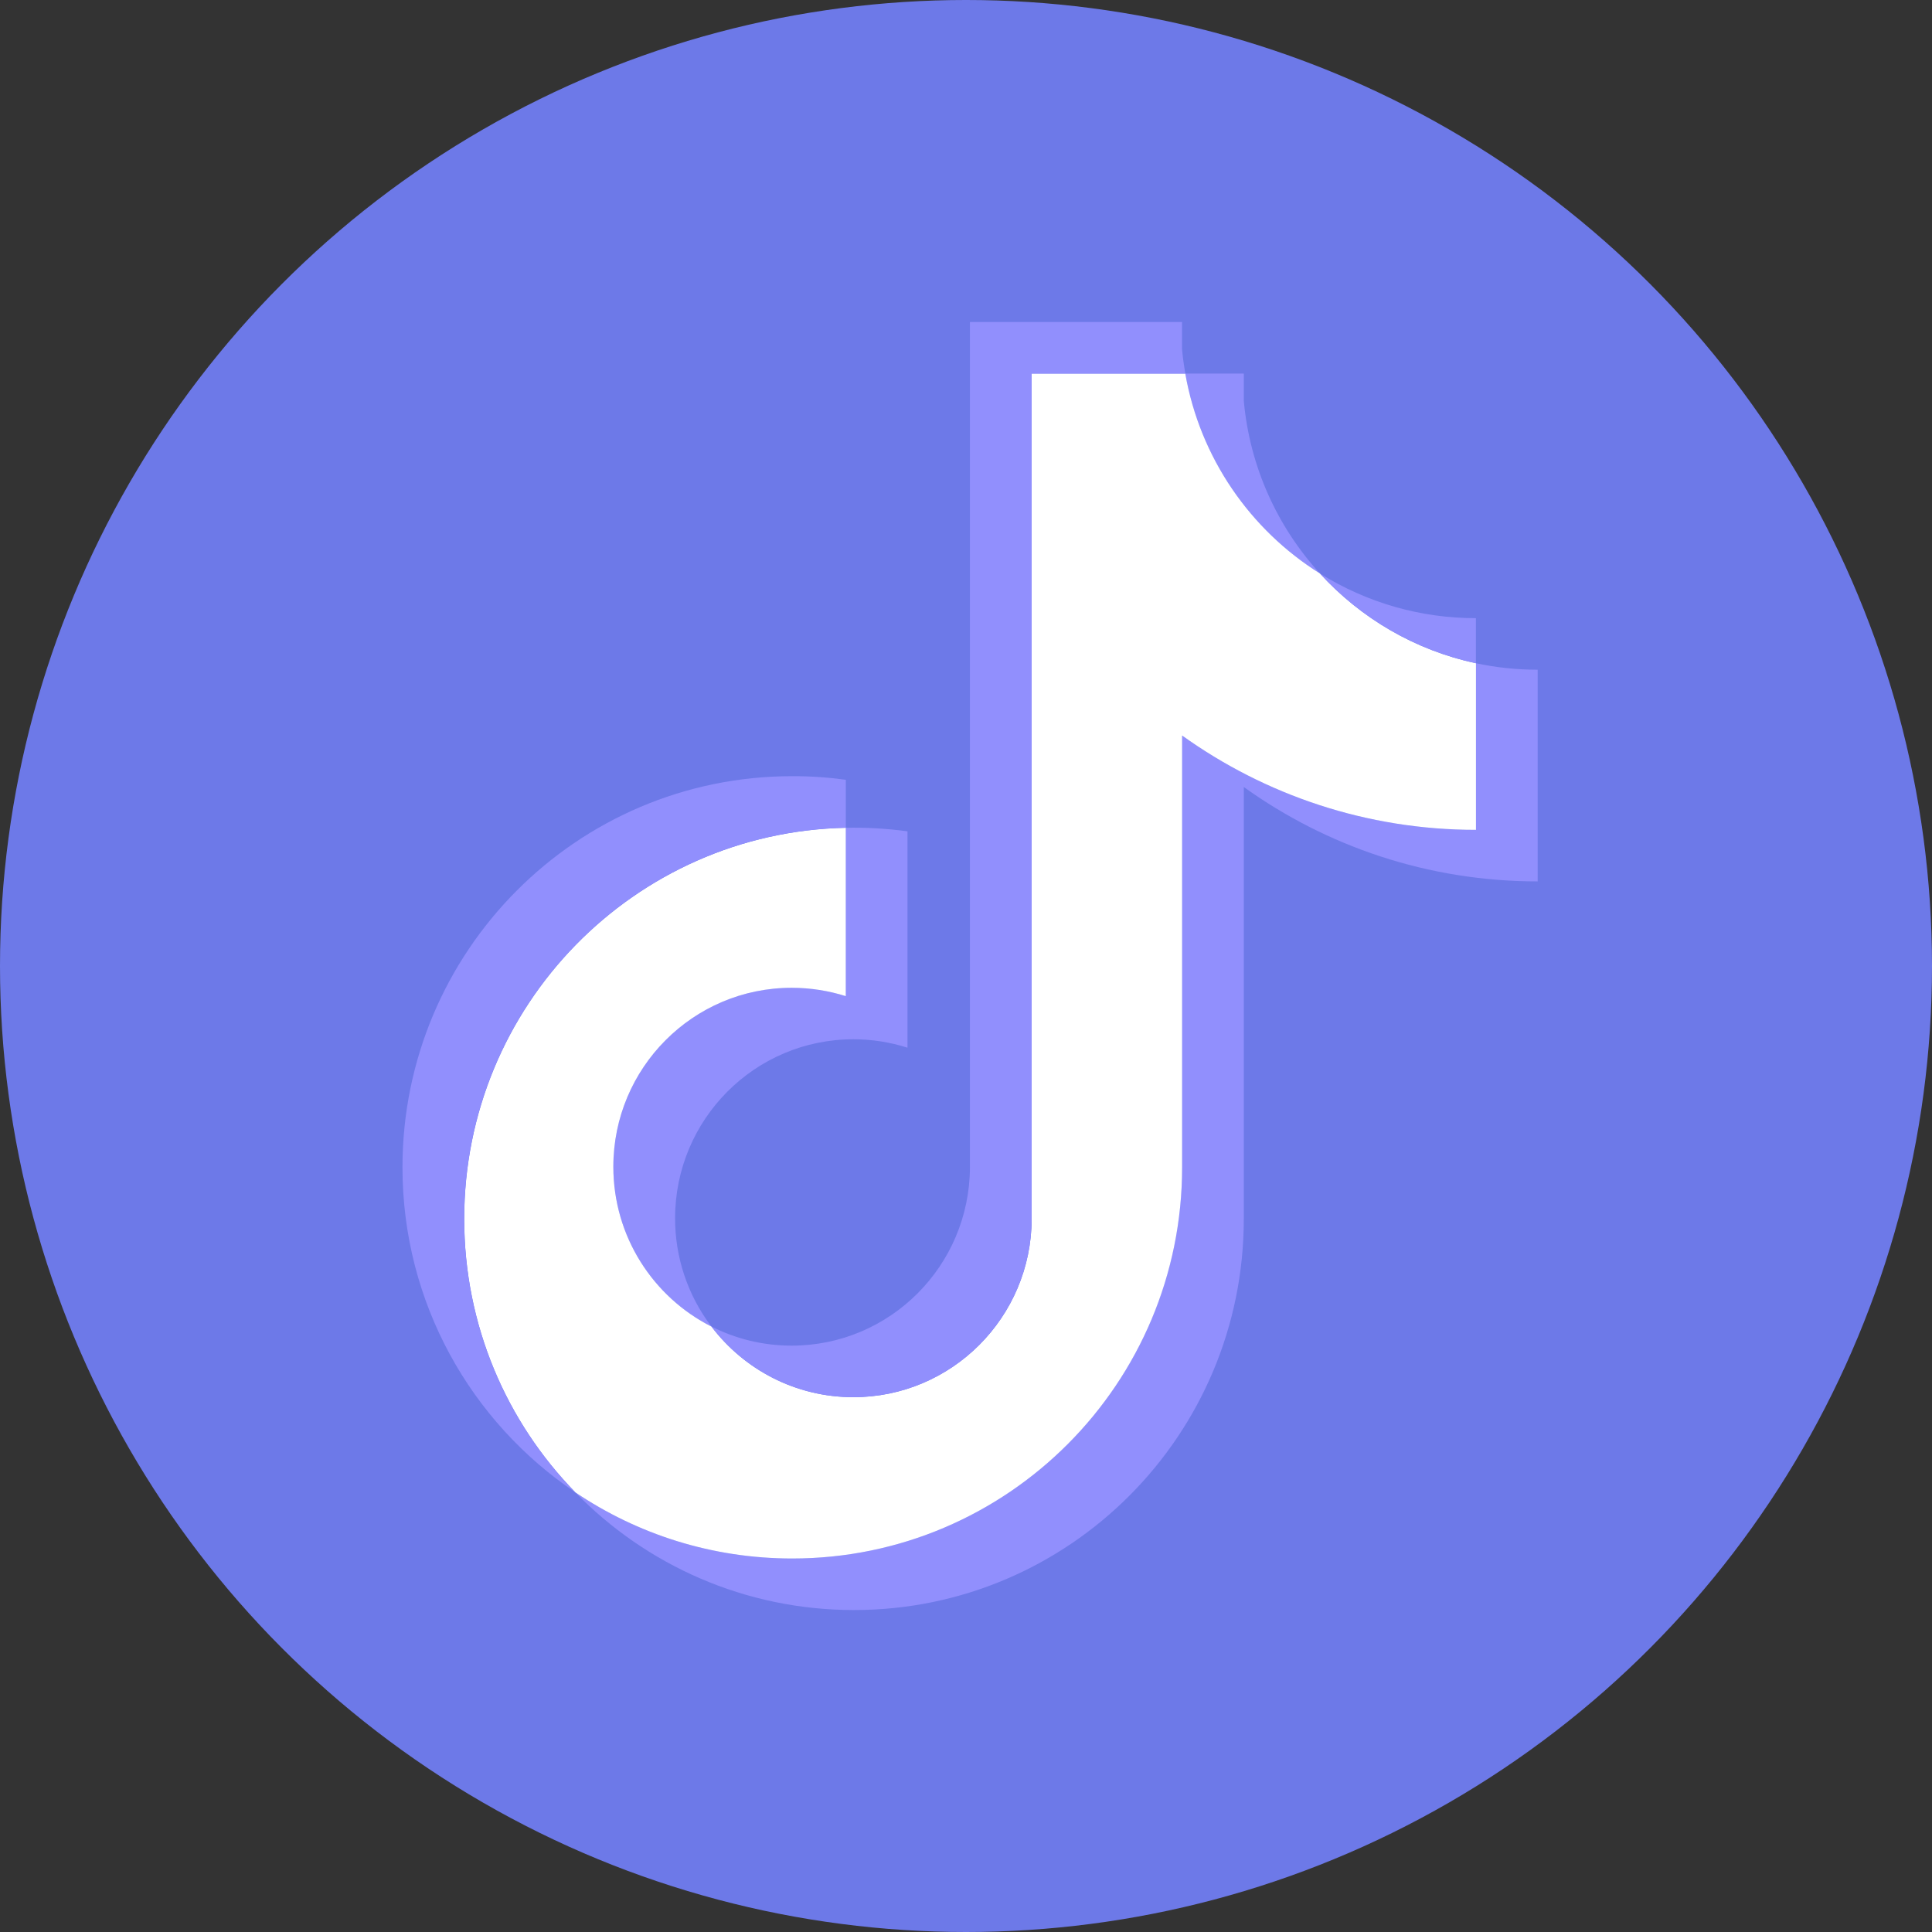 <svg width="28" height="28" viewBox="0 0 28 28" fill="none" xmlns="http://www.w3.org/2000/svg">
<rect x="0" y="0" width="28" height="28" fill="#333333" stroke="none"/>
<circle cx="14" cy="14" r="14" fill="#6D79E8"/>
<path d="M18.026 11.406C19.226 12.267 20.697 12.774 22.285 12.774V9.706C21.984 9.706 21.685 9.675 21.39 9.612V12.027C19.802 12.027 18.332 11.52 17.131 10.659V16.918C17.131 20.049 14.602 22.587 11.482 22.587C10.318 22.587 9.236 22.234 8.337 21.628C9.363 22.681 10.794 23.334 12.377 23.334C15.496 23.334 18.026 20.796 18.026 17.665V11.406H18.026ZM19.129 8.311C18.516 7.639 18.113 6.77 18.026 5.809V5.414H17.178C17.392 6.635 18.119 7.679 19.129 8.311ZM10.311 19.226C9.968 18.775 9.783 18.223 9.784 17.656C9.784 16.224 10.94 15.062 12.368 15.062C12.634 15.062 12.898 15.103 13.152 15.184V12.048C12.855 12.008 12.556 11.99 12.258 11.997V14.437C12.004 14.357 11.739 14.316 11.473 14.316C10.046 14.316 8.889 15.477 8.889 16.909C8.889 17.922 9.467 18.799 10.311 19.226Z" fill="#918FFD"/>
<path d="M17.131 10.659C18.332 11.52 19.803 12.027 21.391 12.027V9.612C20.504 9.423 19.719 8.958 19.129 8.311C18.119 7.679 17.392 6.635 17.178 5.414H14.952V17.665C14.947 19.093 13.792 20.249 12.368 20.249C11.528 20.249 10.783 19.848 10.311 19.226C9.467 18.799 8.889 17.922 8.889 16.909C8.889 15.477 10.046 14.316 11.473 14.316C11.747 14.316 12.01 14.359 12.258 14.437V11.997C9.193 12.06 6.728 14.574 6.728 17.665C6.728 19.208 7.341 20.607 8.338 21.628C9.236 22.234 10.318 22.587 11.482 22.587C14.602 22.587 17.132 20.049 17.132 16.918V10.659H17.131Z" fill="white"/>
<path d="M21.39 9.612V8.959C20.591 8.96 19.808 8.736 19.129 8.311C19.73 8.97 20.52 9.425 21.39 9.612ZM17.178 5.414C17.158 5.297 17.142 5.179 17.131 5.061V4.667H14.057V16.918C14.052 18.346 12.898 19.502 11.473 19.502C11.055 19.502 10.66 19.402 10.311 19.225C10.783 19.847 11.528 20.249 12.368 20.249C13.792 20.249 14.947 19.092 14.952 17.664V5.414H17.178ZM12.258 11.996V11.301C12.001 11.266 11.742 11.248 11.482 11.249C8.362 11.248 5.833 13.787 5.833 16.918C5.833 18.881 6.827 20.61 8.338 21.628C7.341 20.606 6.727 19.207 6.727 17.664C6.727 14.573 9.192 12.06 12.258 11.996Z" fill="#918FFD"/>
</svg>
